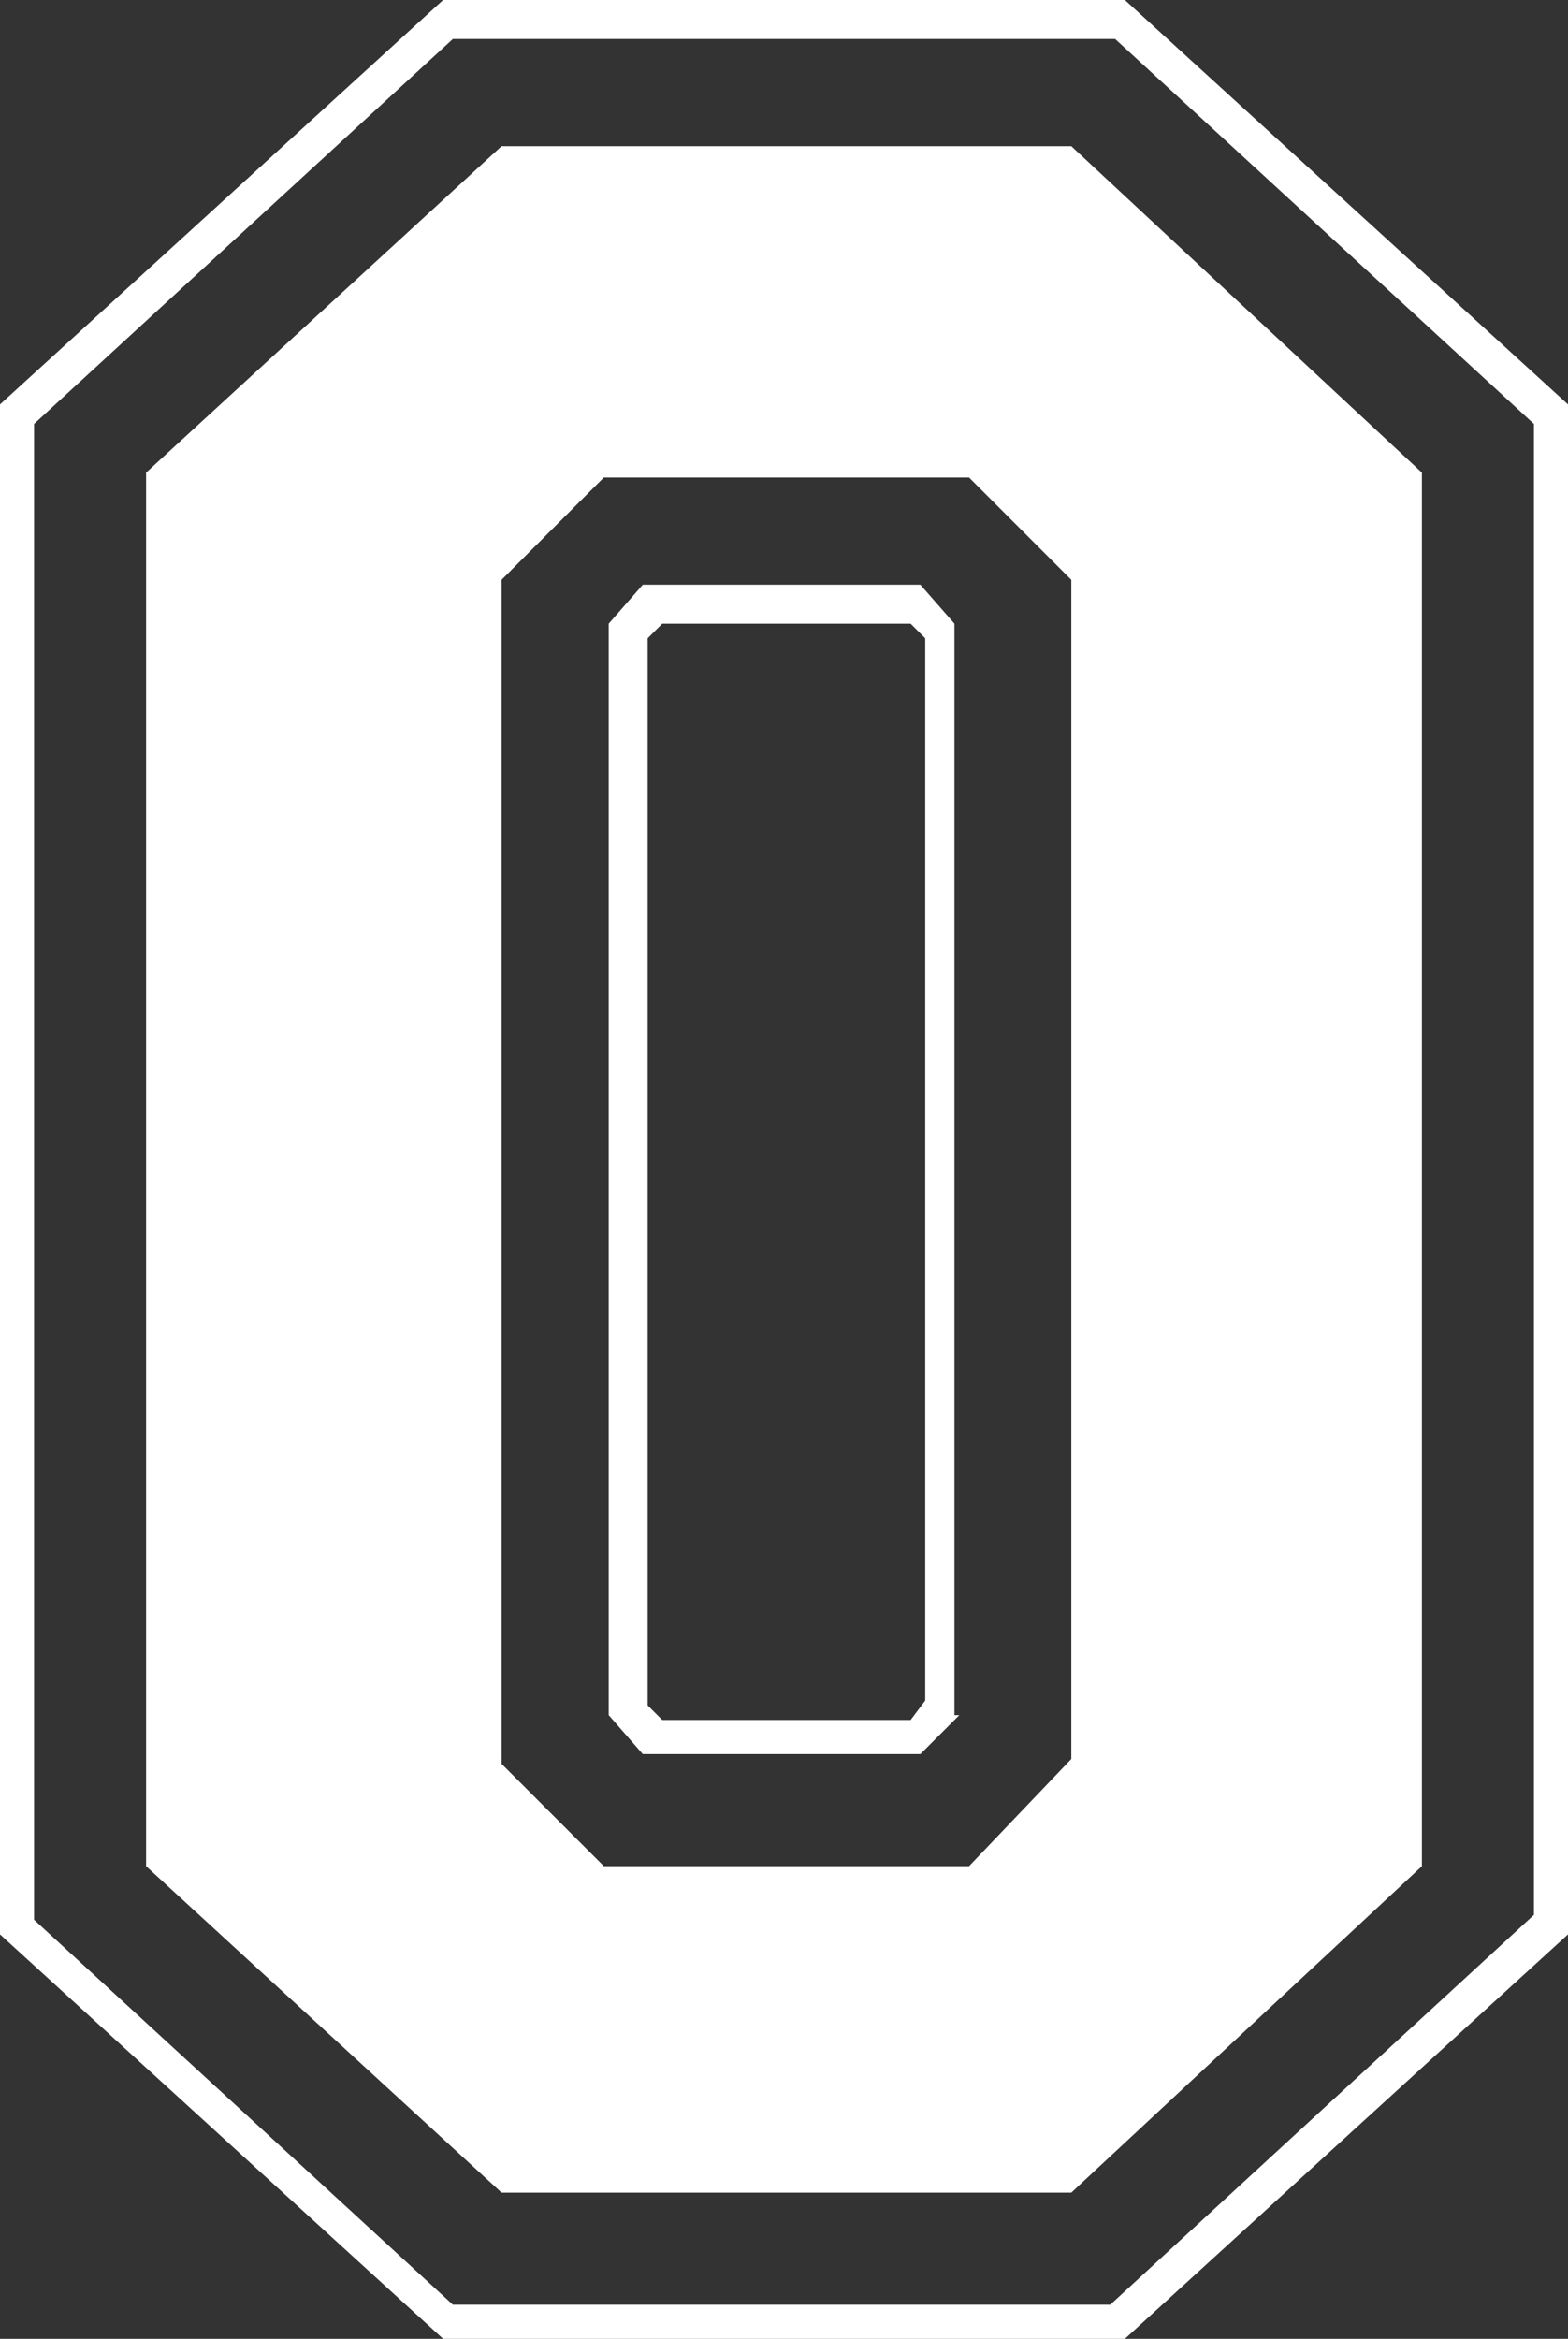 <svg xmlns="http://www.w3.org/2000/svg" viewBox="0 0 32.2 48">
	<rect x="0" y="0" width="32.2" height="48" fill="#333333" stroke="none"/>
	<path fill="white" d="M19.6,12.8l-.7-.8H13.2l-.7.8V35.2l.7.8h5.7l.8-.8h-.1ZM19,34.9l-.3.4H13.6l-.3-.3V13.1l.3-.3h5.1l.3.3Z"/>
	<path fill="white" d="M23.1,0H9.1L0,8.3V39.7L9.1,48h14l9.1-8.3V8.3Zm8.4,39.3-8.7,8H9.3L.7,39.4V8.7L9.3.8H22.9l8.6,7.9Z"/>
	<path fill="white" d="M10.3,3,3,9.7V38.3L10.3,45H22l7.2-6.7V9.7L22,3ZM22,36.1l-2.1,2.2H12.4l-2.1-2.1V11.9l2.1-2.1h7.5L22,11.9Z"/>
</svg>